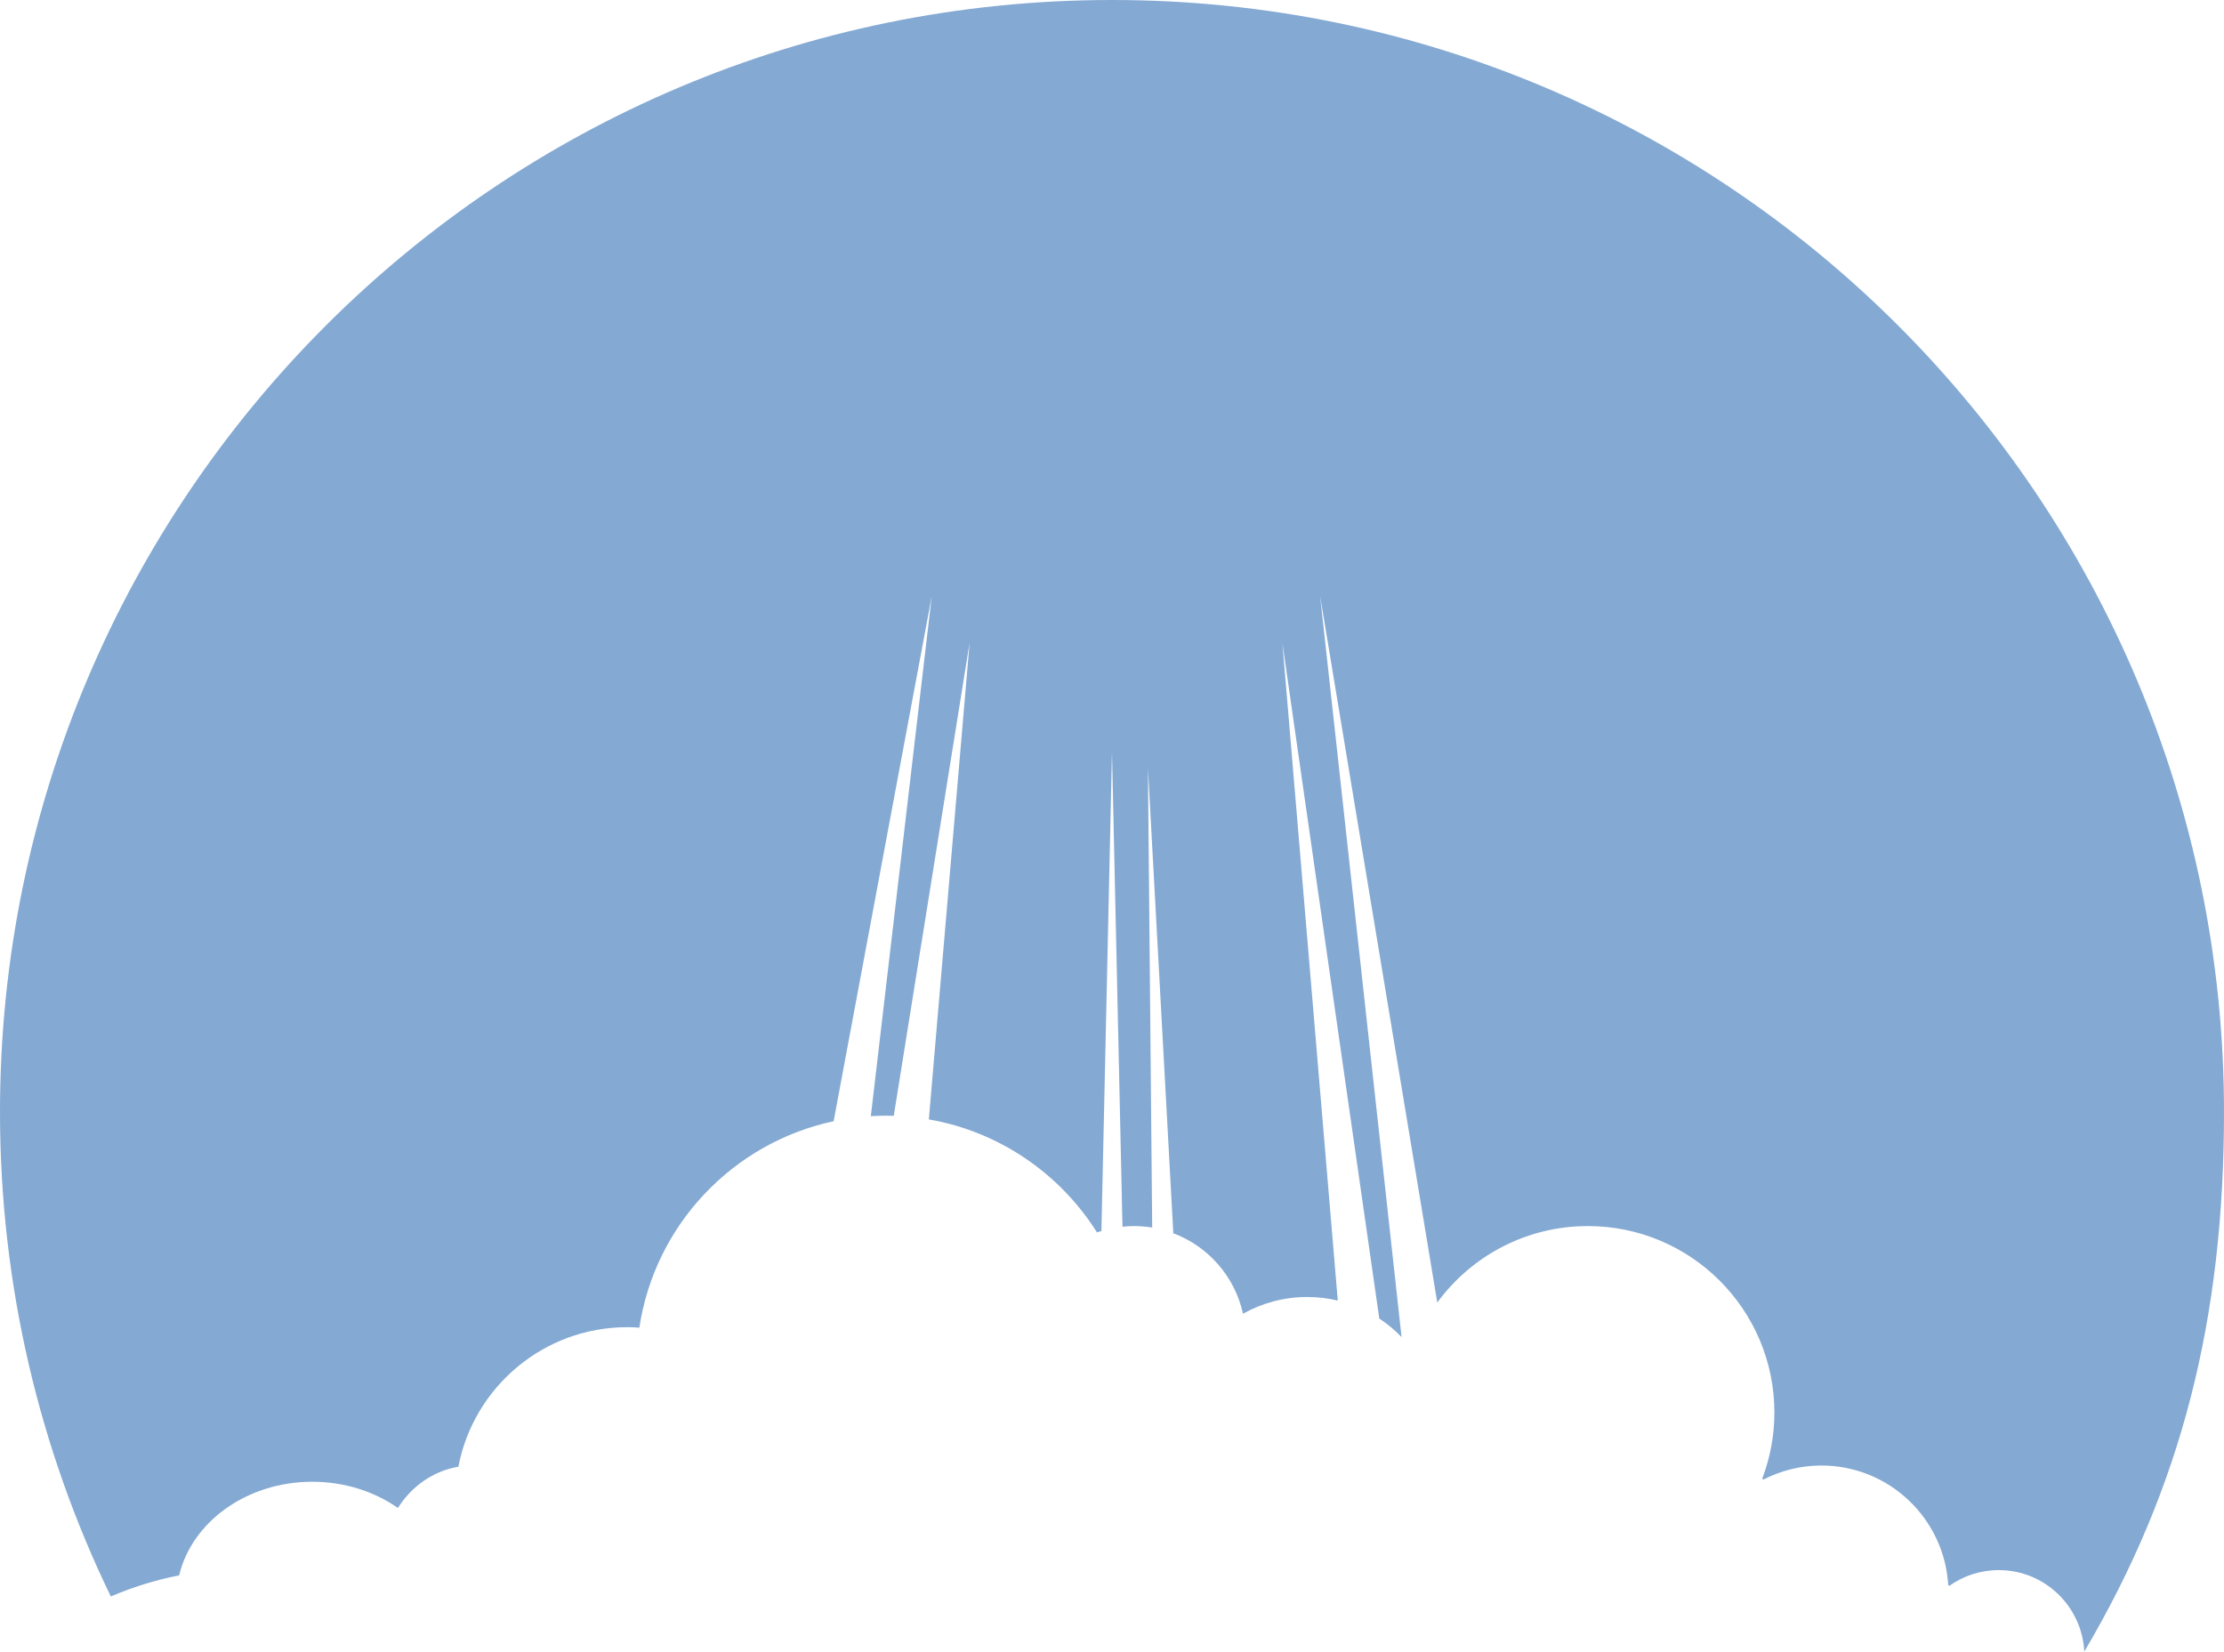 <svg version="1.1" id="图层_1" x="0px" y="0px" width="182.444px" height="135.487px" viewBox="0 0 182.444 135.487" enable-background="new 0 0 182.444 135.487" xml:space="preserve" xmlns="http://www.w3.org/2000/svg" xmlns:xlink="http://www.w3.org/1999/xlink" xmlns:xml="http://www.w3.org/XML/1998/namespace">
  <path fill="#84A9D3" d="M170.983,135.487c8.016-13.576,11.461-27.361,11.461-44.266C182.444,40.842,141.603,0,91.222,0
	C40.842,0,0,40.842,0,91.222c0,14.246,3.267,27.73,9.091,39.742c1.735-0.742,3.605-1.342,5.604-1.729
	c1.044-4.383,5.537-7.682,10.926-7.682c2.663,0,5.103,0.809,7.021,2.152c1.111-1.771,2.889-3.035,4.961-3.385
	c1.247-6.52,6.976-11.447,13.856-11.447c0.333,0,0.664,0.018,0.99,0.041c1.264-8.432,7.678-15.175,15.936-16.936l8.051-43.075
	l-4.998,42.66c0.408-0.023,0.818-0.04,1.237-0.04c0.216,0,0.432,0.003,0.644,0.01l6.223-38.817l-3.344,39.112
	c5.807,1.011,10.771,4.468,13.793,9.271c0.121-0.043,0.241-0.076,0.363-0.115l0.867-39.309l0.861,38.958
	c0.311-0.031,0.63-0.055,0.949-0.055c0.506,0,1.003,0.044,1.489,0.122l-0.35-37.689l2.083,38.156
	c2.868,1.078,5.051,3.557,5.716,6.602c1.56-0.873,3.354-1.373,5.266-1.373c0.864,0,1.704,0.102,2.509,0.295l-4.547-53.976
	l7.953,55.448c0.664,0.438,1.277,0.949,1.826,1.518l-6.679-60.778l9.61,57.948c2.786-3.803,7.277-6.272,12.353-6.272
	c8.452,0,15.302,6.853,15.302,15.304c0,1.906-0.358,3.729-0.996,5.412c0.031,0.027,0.061,0.055,0.092,0.082
	c1.426-0.734,3.039-1.156,4.756-1.156c5.546,0,10.078,4.332,10.407,9.797c0.029,0.025,0.06,0.051,0.088,0.076
	c1.146-0.813,2.543-1.293,4.056-1.293C167.735,128.802,170.788,131.765,170.983,135.487" class="color c1"/>
</svg>